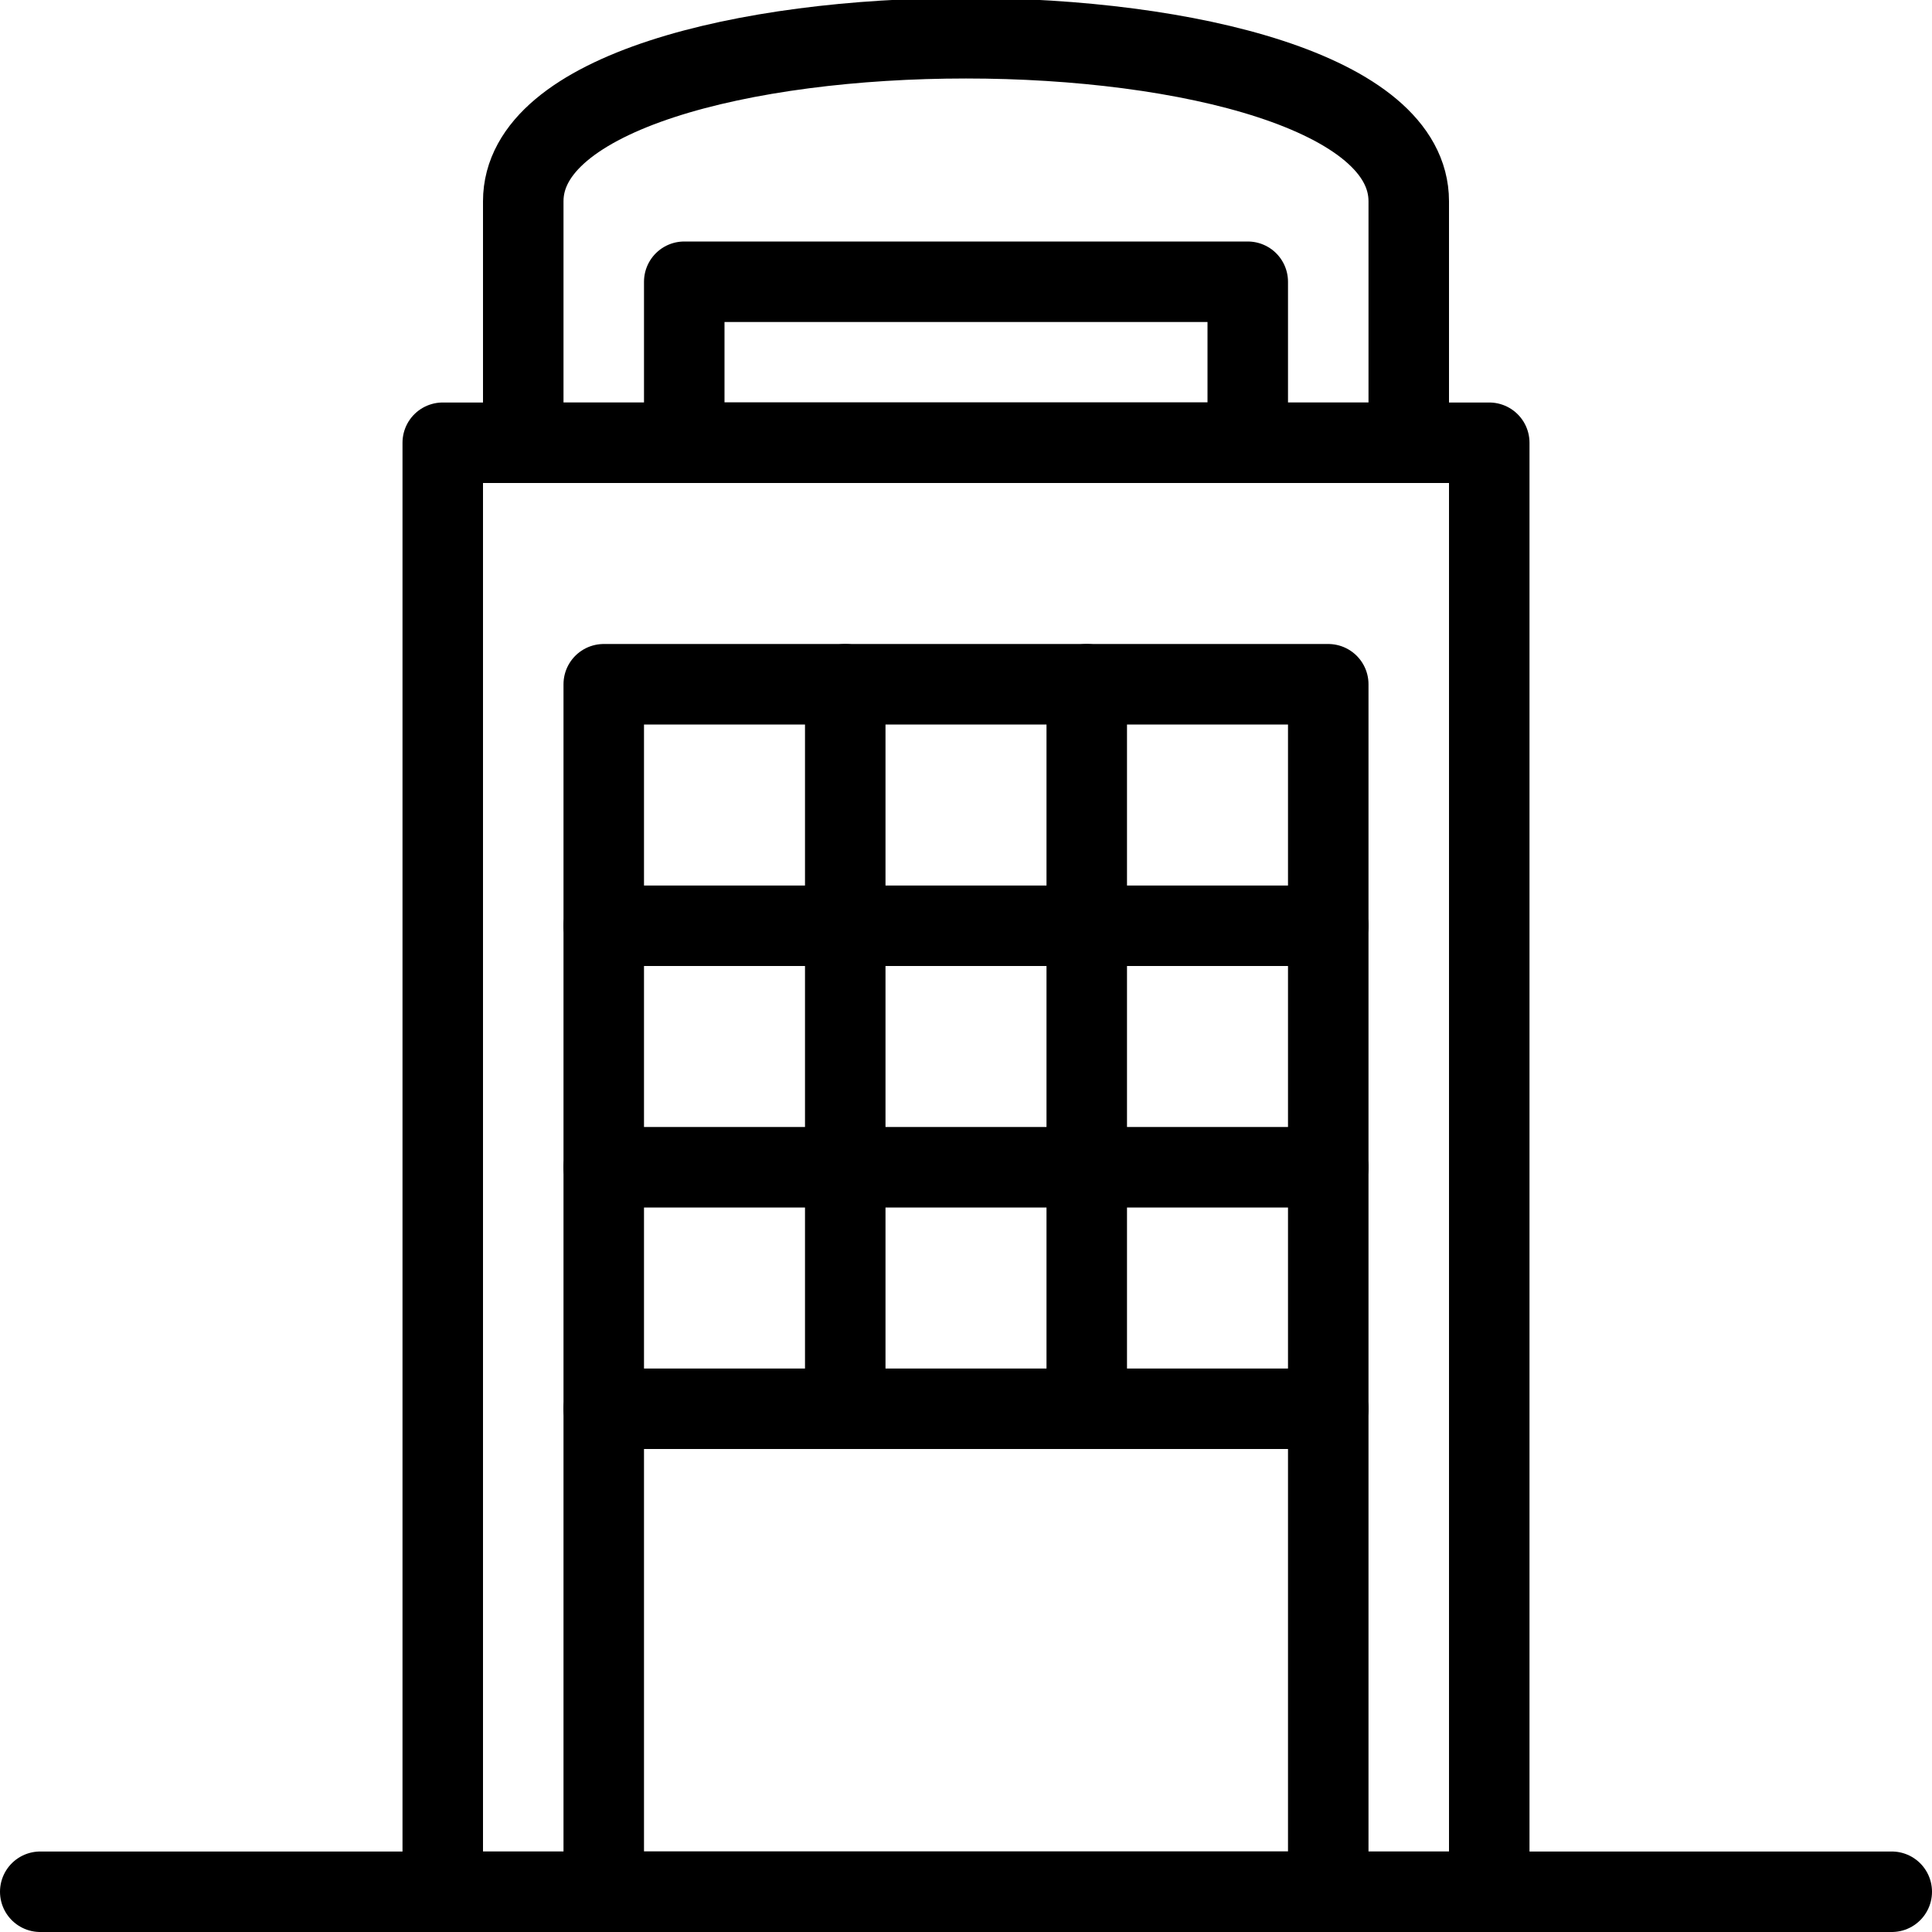 <?xml version="1.0" encoding="utf-8"?>
<!-- Generator: Adobe Illustrator 19.2.0, SVG Export Plug-In . SVG Version: 6.00 Build 0)  -->
<svg version="1.1" id="Layer_1" xmlns="http://www.w3.org/2000/svg" xmlns:xlink="http://www.w3.org/1999/xlink" x="0px" y="0px"
	 viewBox="0 0 24 24" style="enable-background:new 0 0 24 24;" xml:space="preserve">
<style type="text/css">
	.st0{display:none;}
	.st1{display:inline;}
	.st2{fill:none;stroke:#000000;stroke-linecap:round;stroke-linejoin:round;stroke-miterlimit:10;}
</style>
<g id="Filled_Icons" class="st0">
	<path class="st1" d="M23.5,23H19V5.5C19,5.2,18.8,5,18.5,5H18V2.5C18,0.7,14.8,0,12,0C9.2,0,6,0.7,6,2.5V5H5.5C5.2,5,5,5.2,5,5.5
		V23H0.5C0.2,23,0,23.2,0,23.5C0,23.8,0.2,24,0.5,24h5h13h5c0.3,0,0.5-0.2,0.5-0.5C24,23.2,23.8,23,23.5,23z M16,15v2h-2v-2H16z
		 M14,14v-2h2v2H14z M16,11h-2V9h2V11z M8,3.5C8,3.2,8.2,3,8.5,3h7C15.8,3,16,3.2,16,3.5V5H8V3.5z M11,14v-2h2v2H11z M13,15v2h-2v-2
		H13z M11,11V9h2v2H11z M8,14v-2h2v2H8z M10,15v2H8v-2H10z M8,11V9h2v2H8z M8,23v-5h2h1h2h1h2v5H8z"/>
</g>
<g id="Outline_Icons">
	<g>
		<line class="st2" x1="0.5" y1="23.5" x2="23.5" y2="23.5"/>
		<rect x="5.5" y="5.5" class="st2" width="13" height="18"/>
		<rect x="8.5" y="3.5" class="st2" width="7" height="2"/>
		<path class="st2" d="M17.5,2.5c0-2.7-11-2.7-11,0v3h11V2.5z"/>
		<rect x="7.5" y="8.5" class="st2" width="9" height="15"/>
		<line class="st2" x1="7.5" y1="11.5" x2="16.5" y2="11.5"/>
		<line class="st2" x1="7.5" y1="14.5" x2="16.5" y2="14.5"/>
		<line class="st2" x1="7.5" y1="17.5" x2="16.5" y2="17.5"/>
		<line class="st2" x1="10.5" y1="8.5" x2="10.5" y2="17.5"/>
		<line class="st2" x1="13.5" y1="8.5" x2="13.5" y2="17.5"/>
	</g>
</g>
</svg>
